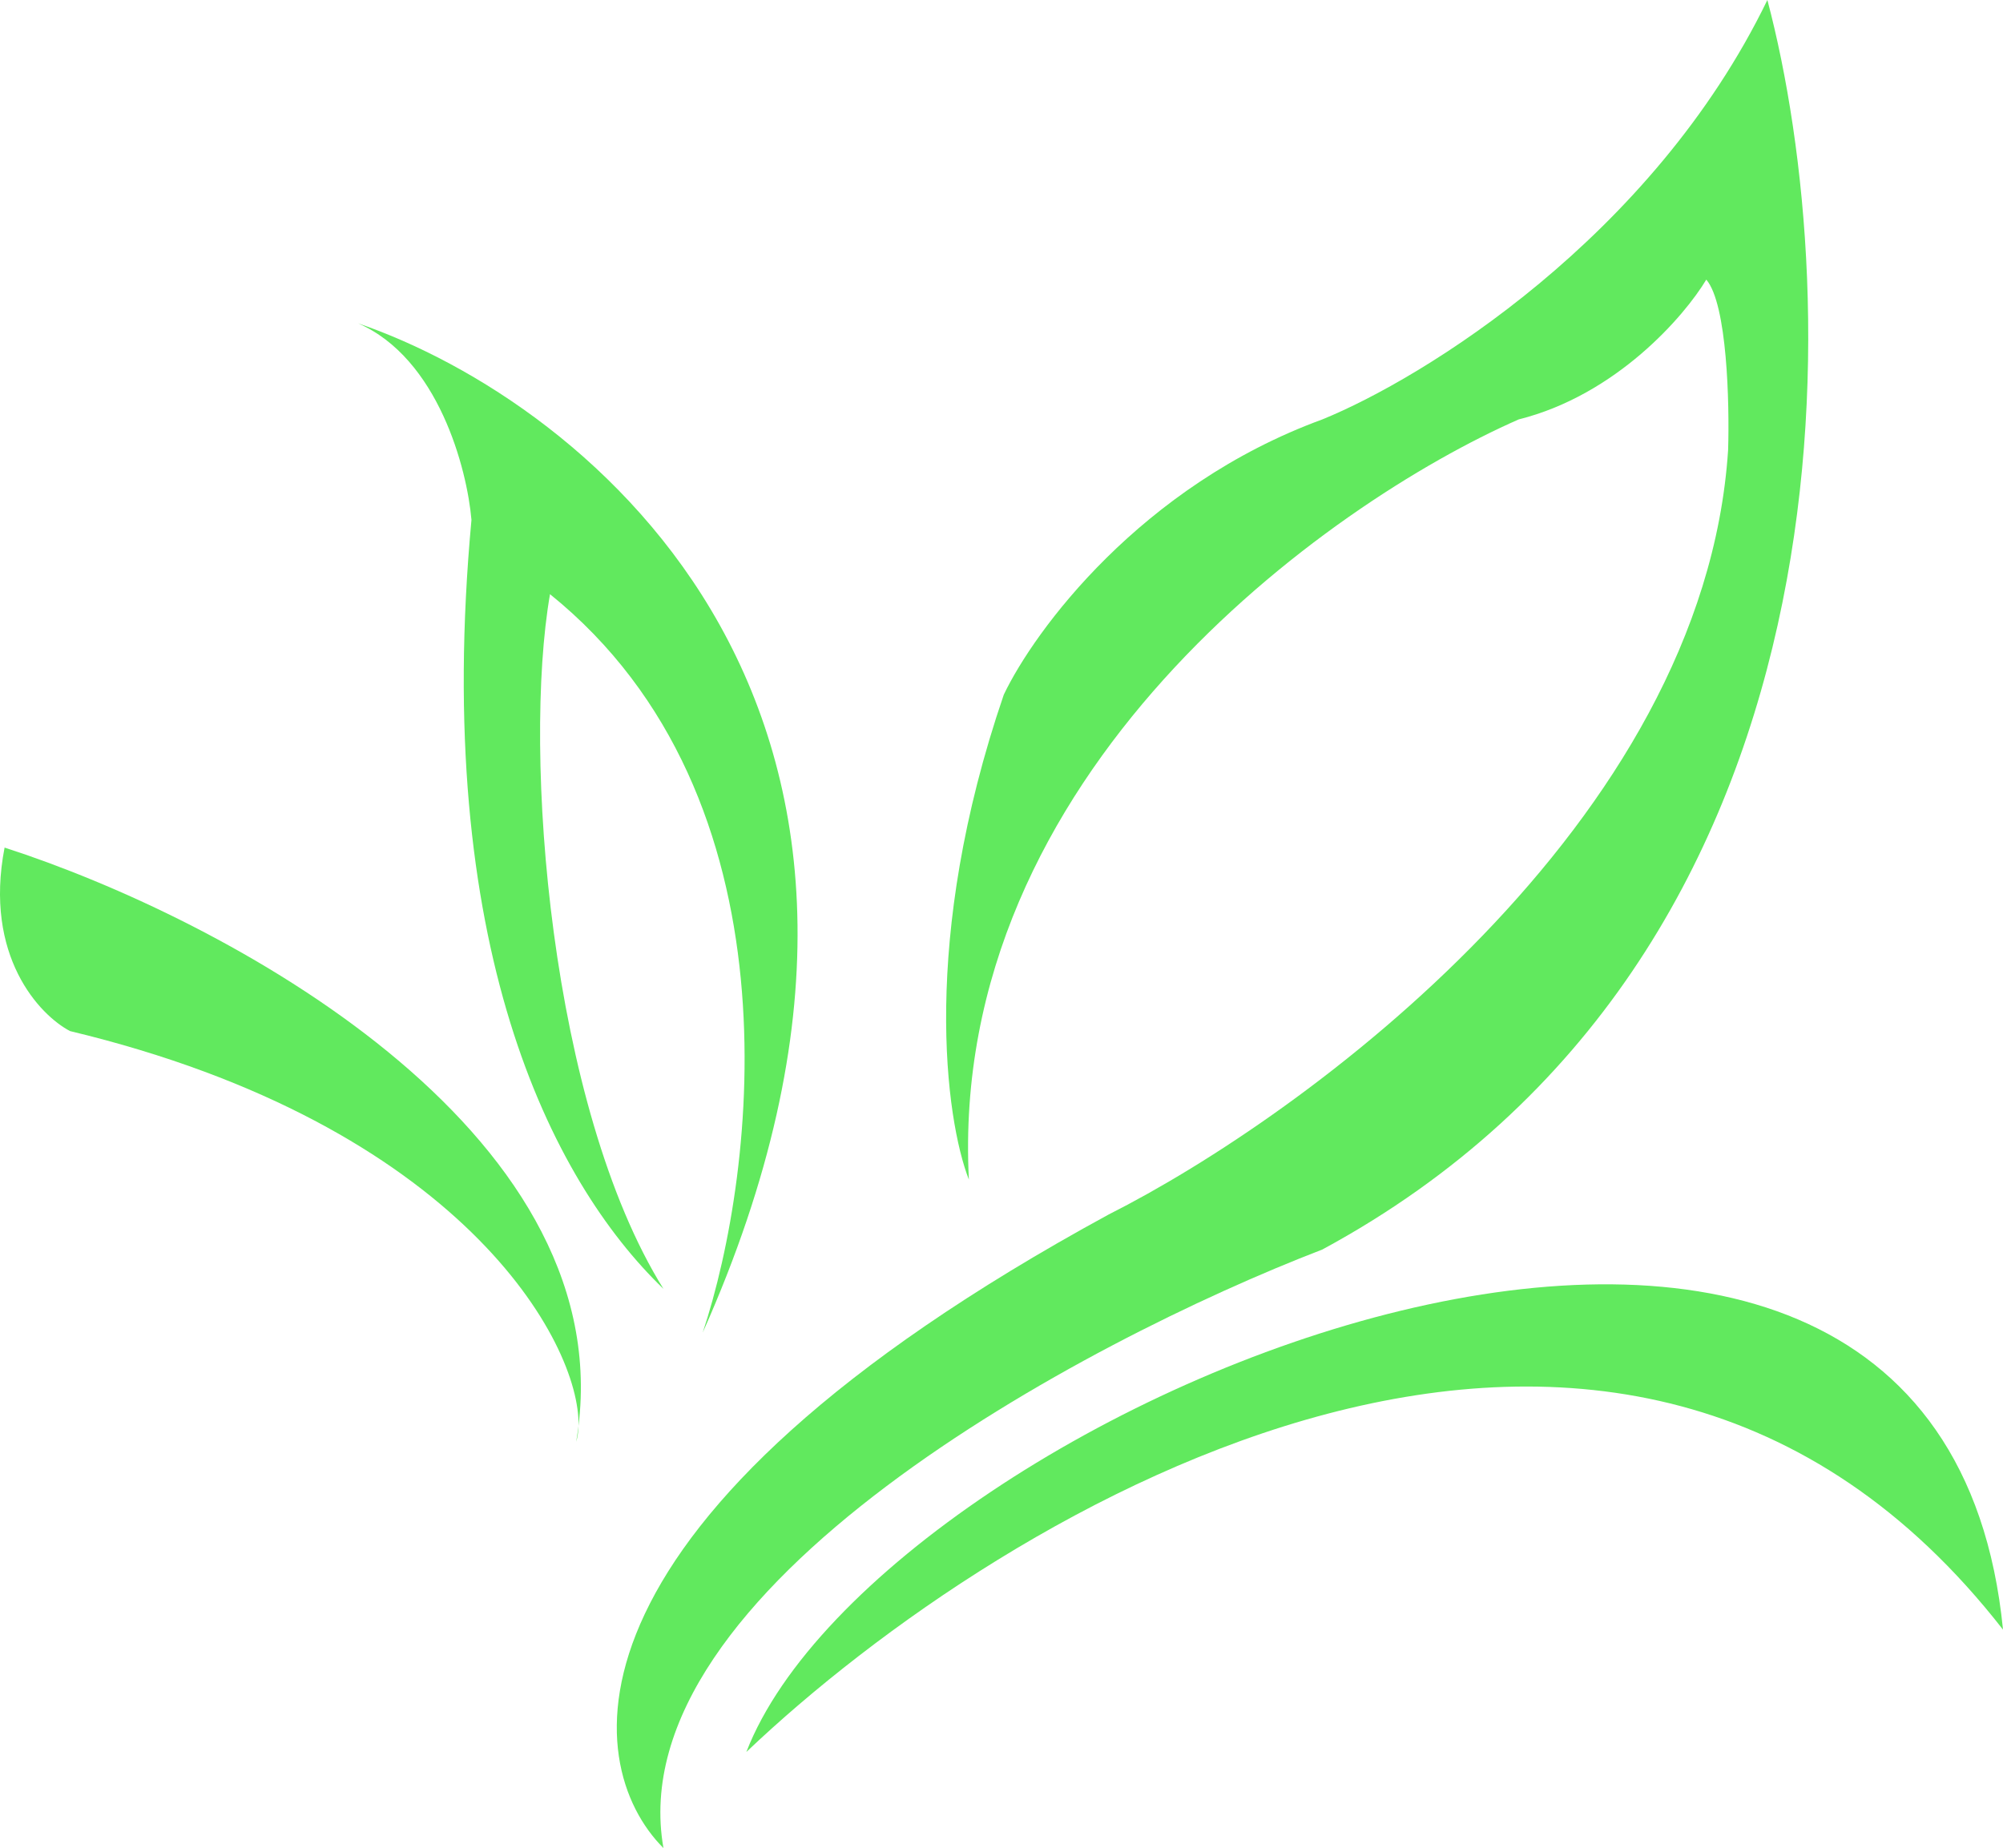 <svg width="985" height="909" viewBox="0 0 985 909" fill="none" xmlns="http://www.w3.org/2000/svg">
<path d="M545.125 597.404C270.472 746.97 284.777 867.454 326.261 909C303.945 781.783 532.966 659.723 650.266 614.596C917.289 470.187 907.435 144.695 869.131 0C812.483 116.902 699.618 186.241 650.266 206.298C561.003 238.962 508.648 310.163 493.628 341.681C452.43 462.021 465.018 550.844 476.462 580.213C466.162 380.792 652.412 247.844 746.824 206.298C794.888 194.264 828.362 155.44 839.09 137.532C849.39 149.566 850.534 198.418 849.819 221.34C837.803 405.289 641.683 548.695 545.125 597.404Z" fill="#61E95E"/>
<path d="M367.03 861.723C433.547 689.809 952.814 474.915 985 801.553C796.176 559.153 494.343 740.667 367.03 861.723Z" fill="#61E95E"/>
<path d="M270.472 292.255C394.066 391.966 372.036 575.915 345.572 655.426C481.182 351.136 289.068 197.702 176.06 159.021C215.541 176.213 229.703 230.652 231.848 255.723C212.537 464.17 270.472 580.213 326.261 633.936C270.472 544.393 256.882 370.405 270.472 292.255Z" fill="#61E95E"/>
<path d="M284.485 701.385C284.407 704.332 284.019 706.936 283.346 709.149C283.791 706.548 284.17 703.96 284.485 701.385C285.56 660.448 226.597 553.255 34.441 507.149C19.421 499.27 -8.044 470.187 2.255 416.894C111.201 452.09 302.343 555.078 284.485 701.385Z" fill="#61E95E"/>
</svg>
